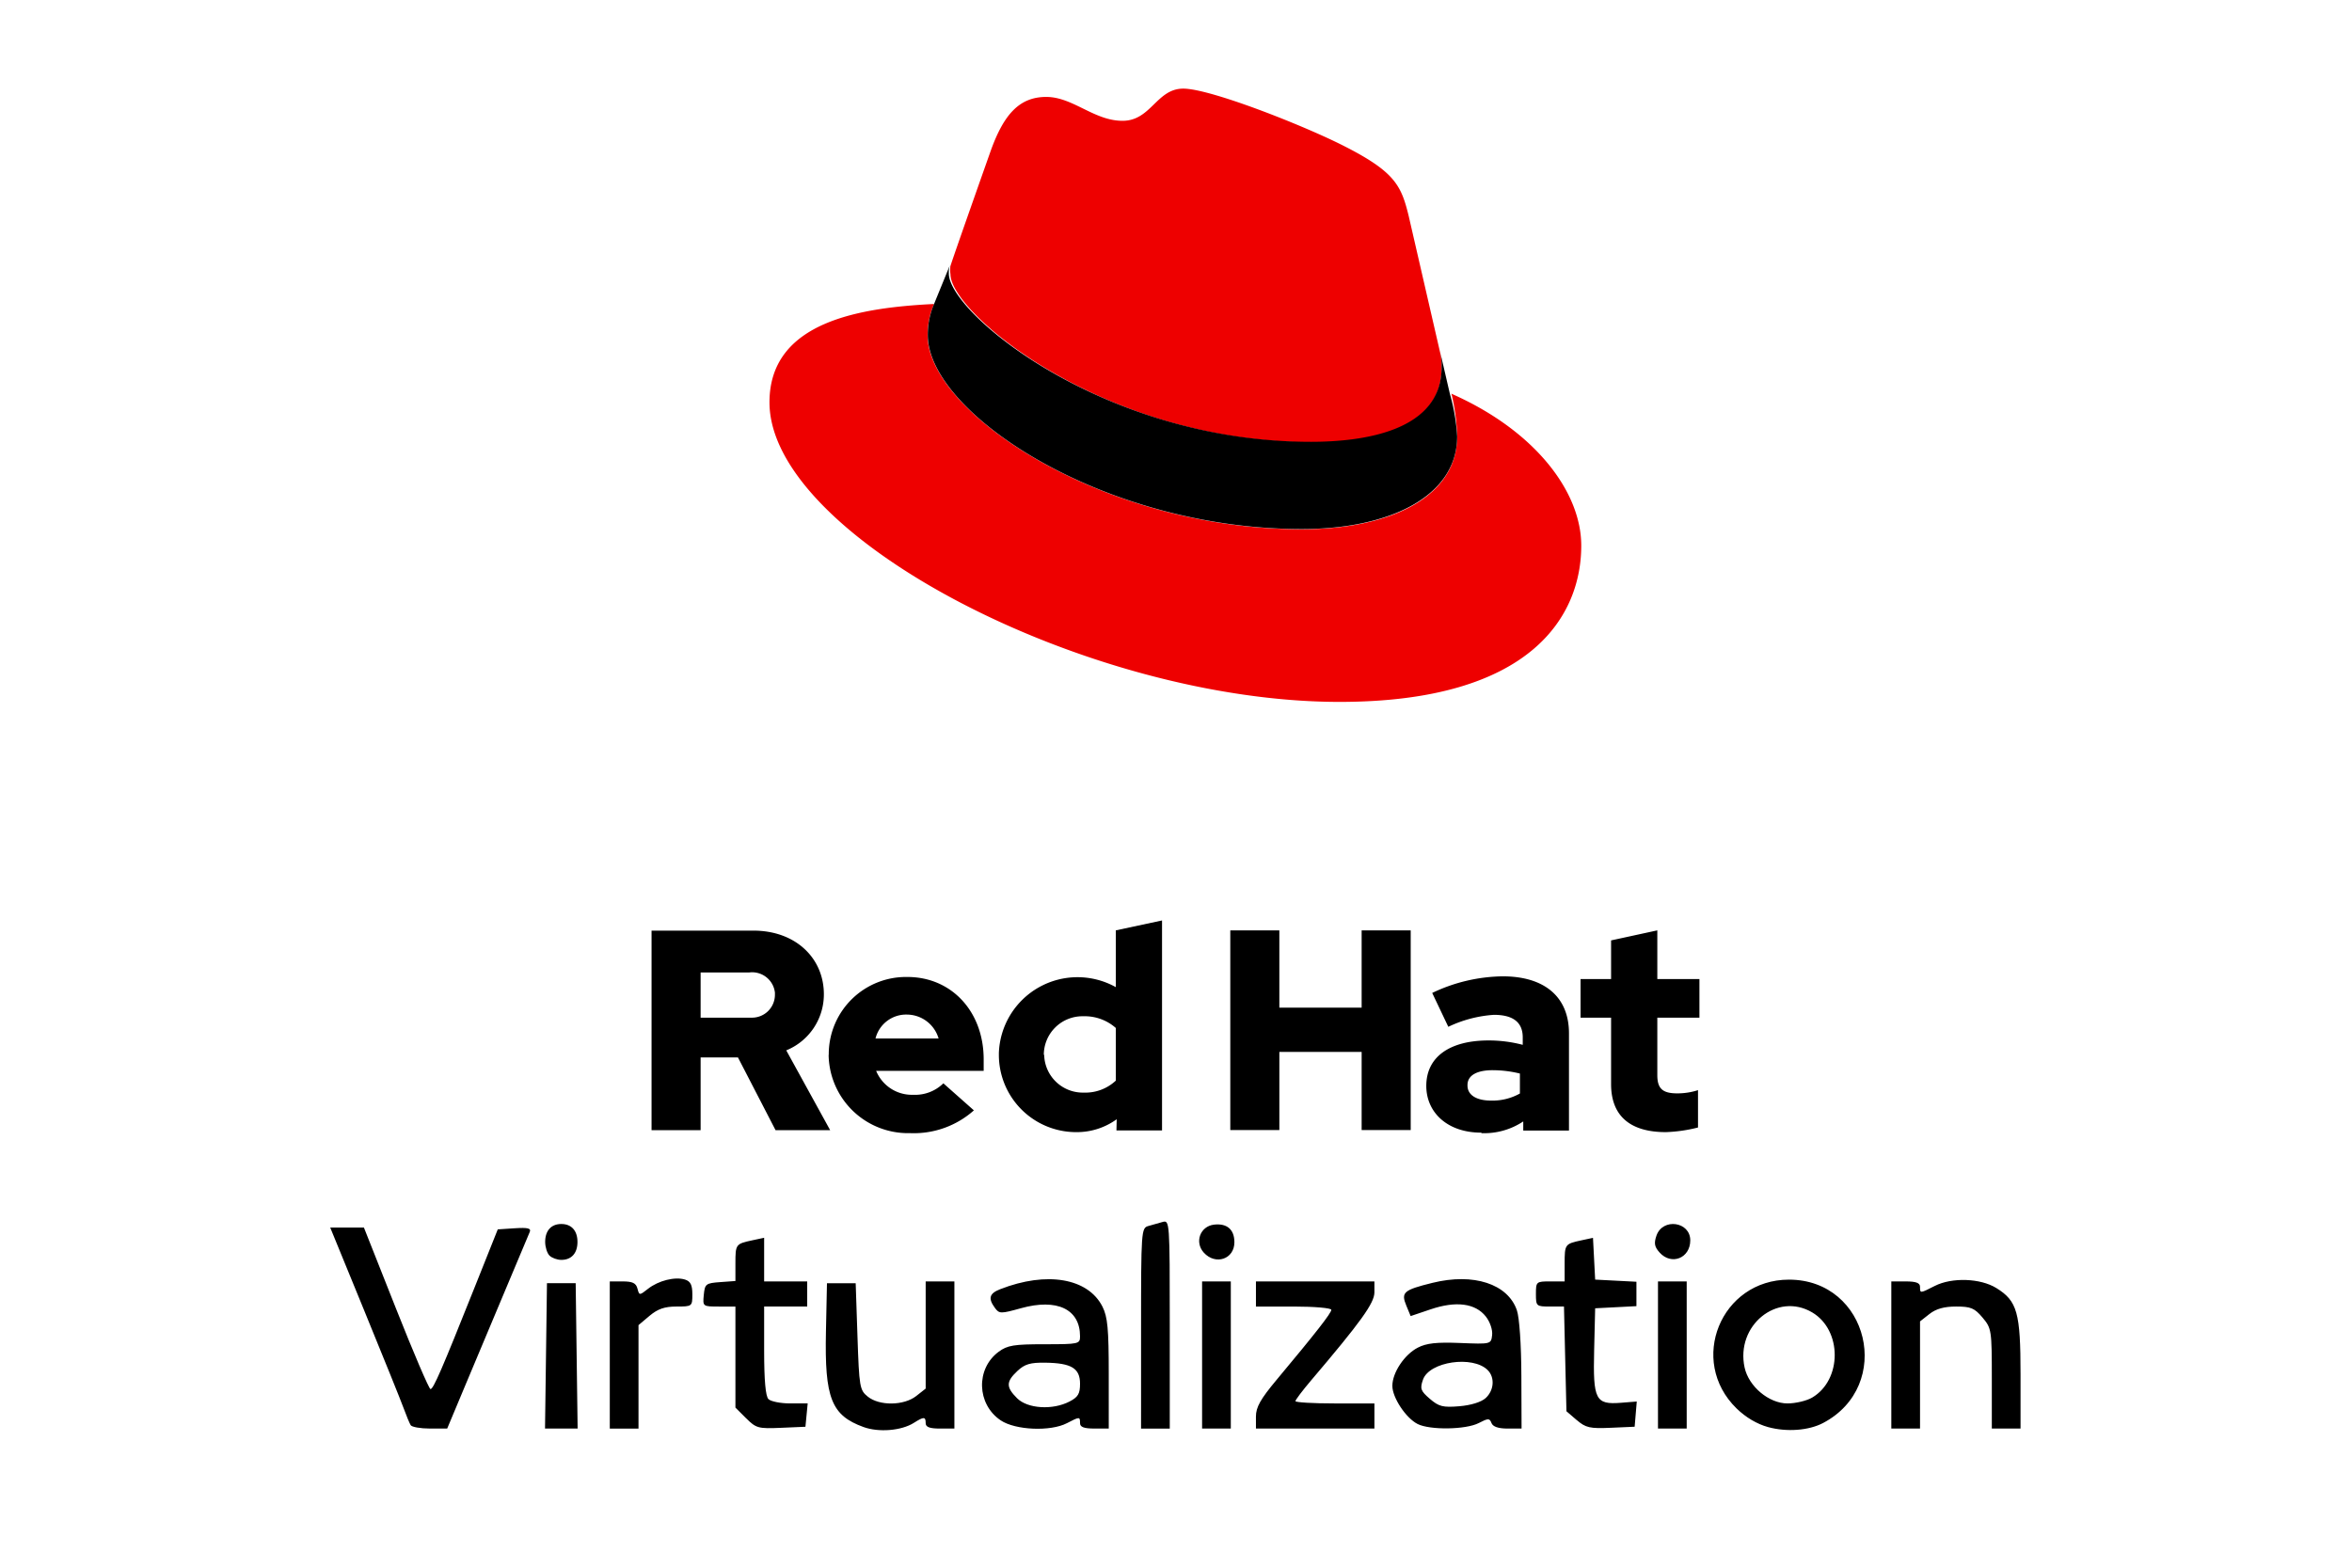 <?xml version="1.0" encoding="UTF-8" standalone="no"?>
<svg xmlns:dc="http://purl.org/dc/elements/1.1/" xmlns:cc="http://creativecommons.org/ns#" xmlns:rdf="http://www.w3.org/1999/02/22-rdf-syntax-ns#" xmlns:svg="http://www.w3.org/2000/svg" xmlns="http://www.w3.org/2000/svg" id="svg1679" version="1.1" viewBox="0 0 50.8 33.867" height="128" width="192">
  <defs id="defs1673">
    <style id="style2">.cls-1{fill:#fff;stroke:#d9d9d9;}.cls-2{fill:#e00;}</style>
  </defs>
  <g id="layer1">
    <g id="g1280" transform="matrix(0.269,0,0,0.269,0.66,7.761)">
      <g id="Group_81" data-name="Group 81" transform="matrix(1.034,0,0,1.034,-27.513,-46.824)">
        <g transform="matrix(1.572,0,0,1.572,42.156,-46.192)" id="Group_80" data-name="Group 80">
          <path id="Path_392" data-name="Path 392" class="cls-2" d="m 53.36,62.31 c 2.64,0 6.45,-0.55 6.45,-3.68 a 2.88,2.88 0 0 0 -0.06,-0.72 l -1.57,-6.82 c -0.37,-1.5 -0.68,-2.18 -3.32,-3.5 -2,-1 -6.49,-2.77 -7.81,-2.77 -1.32,0 -1.59,1.59 -3,1.59 -1.41,0 -2.45,-1.18 -3.77,-1.18 -1.32,0 -2.09,0.86 -2.73,2.63 0,0 -1.77,5 -2,5.72 a 1.43,1.43 0 0 0 0,0.41 c 0,1.94 7.64,8.31 17.89,8.31 m 6.86,-2.4 a 10.2,10.2 0 0 1 0.28,2.1 c 0,3 -3.31,4.59 -7.67,4.59 -9.86,0 -18.49,-5.77 -18.49,-9.59 a 3.9,3.9 0 0 1 0.32,-1.54 c -3.54,0.18 -8.13,0.82 -8.13,4.86 0,6.63 15.72,14.8 28.16,14.8 9.54,0 11.94,-4.31 11.94,-7.72 0,-2.68 -2.31,-5.72 -6.49,-7.54" />
          <path id="Path_393" data-name="Path 393" d="m 60.22,59.9 a 9.67,9.67 0 0 1 0.36,2.1 c 0,2.95 -3.31,4.58 -7.67,4.58 -9.86,0 -18.48,-5.76 -18.48,-9.58 a 3.85,3.85 0 0 1 0.31,-1.54 l 0.78,-1.91 a 1.13,1.13 0 0 0 -0.05,0.41 c 0,1.94 7.65,8.31 17.89,8.31 2.64,0 6.45,-0.55 6.45,-3.68 a 2.92,2.92 0 0 0 -0.06,-0.72 z" />
        </g>
        <path id="Path_394" data-name="Path 394" d="m 149.34,101.582 c 0,2.5 1.51,3.73 4.25,3.73 a 11.6,11.6 0 0 0 2.5,-0.36 v -2.9 a 5.21,5.21 0 0 1 -1.61,0.25 c -1.13,0 -1.55,-0.36 -1.55,-1.42 v -4.46 h 3.27 v -3 h -3.27 v -3.78 l -3.59,0.78 v 3 h -2.37 v 3 h 2.37 z m -11.15,0.07 c 0,-0.77 0.77,-1.15 1.95,-1.15 a 8.92,8.92 0 0 1 2.12,0.26 v 1.55 a 4.35,4.35 0 0 1 -2.24,0.55 c -1.15,0 -1.83,-0.44 -1.83,-1.17 m 1.1,3.7 a 5.47,5.47 0 0 0 3.23,-0.91 v 0.71 h 3.55 v -7.55 c 0,-2.86 -1.93,-4.43 -5.14,-4.43 a 13,13 0 0 0 -5.48,1.29 l 1.25,2.63 a 9.68,9.68 0 0 1 3.54,-0.93 c 1.49,0 2.24,0.58 2.24,1.75 v 0.58 a 10.38,10.38 0 0 0 -2.66,-0.34 c -3,0 -4.83,1.27 -4.83,3.53 0,2.06 1.64,3.63 4.26,3.63 m -19.48,-0.2 h 3.81 v -6.07 h 6.39 v 6.07 h 3.81 V 89.642 h -3.81 v 6 h -6.39 v -6 h -3.81 z m -14.48,-5.84 a 3,3 0 0 1 3,-3 h 0.11 a 3.64,3.64 0 0 1 2.48,0.91 v 4.09 a 3.45,3.45 0 0 1 -2.48,0.93 3,3 0 0 1 -3.08,-2.88 v -0.05 m 5.61,5.87 h 3.54 V 88.872 l -3.59,0.77 v 4.41 a 6.11,6.11 0 0 0 -9.08,5.11 v 0.15 a 6,6 0 0 0 5.9,6 h 0.1 a 5.27,5.27 0 0 0 3.15,-1 z m -16.26,-9 a 2.58,2.58 0 0 1 2.45,1.86 h -4.9 a 2.45,2.45 0 0 1 2.44,-1.86 m -6.08,3.13 a 6.17,6.17 0 0 0 6.23,6.08 h 0.15 a 7,7 0 0 0 4.9,-1.77 l -2.37,-2.1 a 3.13,3.13 0 0 1 -2.34,0.89 3,3 0 0 1 -2.88,-1.86 h 8.35 v -0.89 c 0,-3.72 -2.5,-6.4 -5.92,-6.4 a 6,6 0 0 0 -6.11,5.92 v 0.13 m -6.18,-6.4 a 1.78,1.78 0 0 1 2,1.57 c 0,0.06 0,0.12 0,0.18 a 1.78,1.78 0 0 1 -1.8,1.76 h -3.97 v -3.51 z m -7.58,12.25 h 3.81 v -5.65 h 2.9 l 2.92,5.65 h 4.24 l -3.41,-6.2 a 4.69,4.69 0 0 0 2.92,-4.36 c 0,-2.8 -2.19,-4.94 -5.47,-4.94 h -7.91 z" />
      </g>
      <path style="fill:#000000;stroke-width:0.288" d="m 66.88,85.753 c -2.584,-0.937 -3.13,-2.323 -3.017,-7.659 l 0.082,-3.891 h 1.153 1.153 l 0.144,4.278 c 0.137,4.063 0.178,4.305 0.825,4.828 0.937,0.757 2.9,0.733 3.892,-0.047 l 0.759,-0.597 V 78.361 74.058 h 1.153 1.153 v 5.909 5.909 h -1.153 c -0.833,0 -1.153,-0.12 -1.153,-0.432 0,-0.535 -0.14,-0.539 -0.947,-0.028 -0.996,0.632 -2.815,0.783 -4.044,0.337 z m 72.633,0.005 c -0.889,-0.243 -1.8,-0.782 -2.534,-1.499 -3.917,-3.825 -1.263,-10.343 4.211,-10.343 6.402,0 8.428,8.516 2.738,11.512 -1.154,0.607 -2.918,0.739 -4.415,0.33 z m 3.539,-2.372 c 2.411,-1.424 2.411,-5.415 0,-6.839 -2.822,-1.667 -6.16,1.057 -5.427,4.428 0.332,1.523 1.955,2.882 3.444,2.882 0.652,0 1.544,-0.212 1.983,-0.471 z M 30.52,85.603 C 30.428,85.453 30.172,84.837 29.952,84.234 29.732,83.631 28.316,80.122 26.806,76.436 L 24.061,69.735 h 1.353 1.353 l 2.568,6.485 c 1.412,3.567 2.662,6.485 2.776,6.485 0.233,0 0.891,-1.518 3.562,-8.214 l 1.84,-4.612 1.364,-0.089 c 1.036,-0.068 1.326,0.001 1.207,0.288 -0.086,0.208 -0.949,2.258 -1.916,4.557 -0.968,2.299 -2.425,5.768 -3.238,7.71 L 33.452,85.875 H 32.07 c -0.76,0 -1.457,-0.123 -1.55,-0.272 z m 10.865,-5.564 0.078,-5.837 h 1.153 1.153 l 0.078,5.837 0.078,5.837 h -1.309 -1.309 z m 5.122,-0.072 v -5.909 h 1.036 c 0.791,0 1.071,0.135 1.185,0.572 0.148,0.565 0.158,0.565 0.851,0.02 0.842,-0.662 2.173,-0.992 2.974,-0.738 0.436,0.138 0.583,0.434 0.583,1.174 0,0.978 -0.015,0.989 -1.275,0.989 -0.951,0 -1.5,0.19 -2.162,0.746 L 48.813,77.568 v 4.154 4.154 h -1.153 -1.153 v -5.909 z m 10.944,5.08 -0.856,-0.856 V 80.133 76.076 H 55.28 c -1.31,0 -1.315,-0.004 -1.225,-0.937 0.085,-0.879 0.166,-0.942 1.315,-1.025 l 1.225,-0.089 v -1.408 c 0,-1.547 0.02,-1.574 1.369,-1.863 l 0.937,-0.201 v 1.752 1.752 h 1.729 1.729 v 1.009 1.009 h -1.729 -1.729 v 3.545 c 0,2.373 0.114,3.66 0.346,3.891 0.19,0.19 0.977,0.346 1.748,0.346 h 1.402 l -0.09,0.937 -0.09,0.937 -1.954,0.085 c -1.836,0.08 -2.006,0.033 -2.81,-0.77 z m 20.444,0.17 c -1.928,-1.298 -2.013,-4.141 -0.164,-5.51 0.7,-0.518 1.223,-0.604 3.675,-0.603 2.757,0.001 2.859,-0.022 2.859,-0.635 0,-2.184 -1.846,-3.063 -4.74,-2.259 -1.631,0.454 -1.746,0.452 -2.096,-0.026 -0.561,-0.767 -0.45,-1.159 0.423,-1.5 3.736,-1.46 7.056,-0.893 8.214,1.402 0.414,0.821 0.504,1.783 0.504,5.394 l 4.4e-4,4.395 h -1.153 c -0.833,0 -1.153,-0.12 -1.153,-0.432 0,-0.533 -0.029,-0.533 -1.048,-0.002 -1.318,0.688 -4.144,0.568 -5.323,-0.225 z m 5.52,-1.51 c 0.692,-0.358 0.85,-0.625 0.85,-1.431 0,-1.241 -0.691,-1.661 -2.782,-1.691 -1.219,-0.018 -1.658,0.113 -2.249,0.667 -0.916,0.861 -0.921,1.292 -0.026,2.187 0.843,0.843 2.847,0.971 4.207,0.268 z m 5.75,-5.882 c 0,-7.804 0.018,-8.056 0.576,-8.214 0.317,-0.09 0.836,-0.237 1.153,-0.327 0.567,-0.161 0.576,-0.026 0.576,8.214 v 8.378 h -1.153 -1.153 z m 4.9,2.142 v -5.909 h 1.153 1.153 v 5.909 5.909 h -1.153 -1.153 z m 4.323,4.944 c 0,-0.752 0.366,-1.402 1.663,-2.954 3.141,-3.759 4.39,-5.358 4.39,-5.619 0,-0.144 -1.362,-0.262 -3.026,-0.262 h -3.026 v -1.009 -1.009 h 4.756 4.756 v 0.877 c 0,0.86 -1.085,2.369 -5.09,7.08 -0.688,0.81 -1.251,1.556 -1.251,1.657 0,0.102 1.427,0.185 3.171,0.185 h 3.171 v 1.009 1.009 h -4.756 -4.756 z m 12.979,0.596 c -0.938,-0.475 -2.027,-2.119 -2.025,-3.061 0.001,-1.062 0.967,-2.513 2.043,-3.069 0.698,-0.361 1.509,-0.45 3.399,-0.374 2.478,0.099 2.483,0.098 2.569,-0.637 0.049,-0.417 -0.17,-1.062 -0.506,-1.488 -0.837,-1.064 -2.39,-1.268 -4.422,-0.581 l -1.614,0.545 -0.344,-0.831 c -0.446,-1.077 -0.233,-1.263 2.106,-1.84 3.286,-0.811 6.039,0.085 6.768,2.204 0.202,0.587 0.351,2.751 0.36,5.25 l 0.016,4.251 h -1.122 c -0.743,0 -1.179,-0.15 -1.292,-0.442 -0.153,-0.398 -0.256,-0.398 -1.025,0 -1.033,0.534 -3.915,0.577 -4.911,0.074 z m 5.463,-2.077 c 0.678,-0.614 0.757,-1.661 0.168,-2.249 -1.198,-1.198 -4.686,-0.686 -5.195,0.762 -0.256,0.729 -0.193,0.905 0.55,1.545 0.724,0.623 1.049,0.705 2.368,0.595 0.926,-0.077 1.757,-0.334 2.109,-0.652 z m 7.313,1.763 -0.823,-0.708 -0.099,-4.205 -0.099,-4.205 h -1.126 c -1.095,0 -1.126,-0.028 -1.126,-1.009 0,-0.985 0.027,-1.009 1.153,-1.009 h 1.153 v -1.424 c 0,-1.562 0.021,-1.59 1.354,-1.876 l 0.922,-0.198 0.087,1.677 0.087,1.677 1.657,0.086 1.657,0.086 v 0.98 0.98 l -1.657,0.086 -1.657,0.086 -0.081,3.357 c -0.096,3.999 0.105,4.394 2.158,4.231 l 1.264,-0.101 -0.085,1.012 -0.085,1.012 -1.915,0.085 c -1.685,0.074 -2.014,-2.89e-4 -2.738,-0.623 z m 6.527,-5.226 v -5.909 h 1.153 1.153 v 5.909 5.909 h -1.153 -1.153 z m 18.735,0 v -5.909 h 1.153 c 0.833,0 1.153,0.12 1.153,0.432 0,0.538 -0.008,0.538 1.181,-0.068 1.378,-0.703 3.661,-0.625 4.945,0.168 1.683,1.04 1.944,1.973 1.944,6.933 v 4.352 h -1.153 -1.153 v -4.013 c 0,-3.897 -0.022,-4.039 -0.746,-4.9 -0.641,-0.762 -0.939,-0.887 -2.123,-0.887 -0.956,0 -1.609,0.182 -2.136,0.597 l -0.759,0.597 v 4.302 4.302 h -1.153 -1.153 z M 41.665,71.983 c -0.19,-0.19 -0.346,-0.683 -0.346,-1.095 0,-0.906 0.481,-1.441 1.297,-1.441 0.816,0 1.297,0.535 1.297,1.441 0,0.906 -0.481,1.441 -1.297,1.441 -0.333,0 -0.761,-0.156 -0.951,-0.346 z m 52.536,-0.239 c -0.759,-0.839 -0.29,-2.117 0.823,-2.246 1.044,-0.12 1.635,0.391 1.635,1.415 0,1.358 -1.517,1.871 -2.458,0.831 z m 36.605,0 c -0.419,-0.463 -0.472,-0.749 -0.256,-1.369 0.502,-1.437 2.713,-1.124 2.713,0.384 0,1.43 -1.508,2.034 -2.458,0.985 z" id="path875" />
    </g>
  </g>
</svg>
